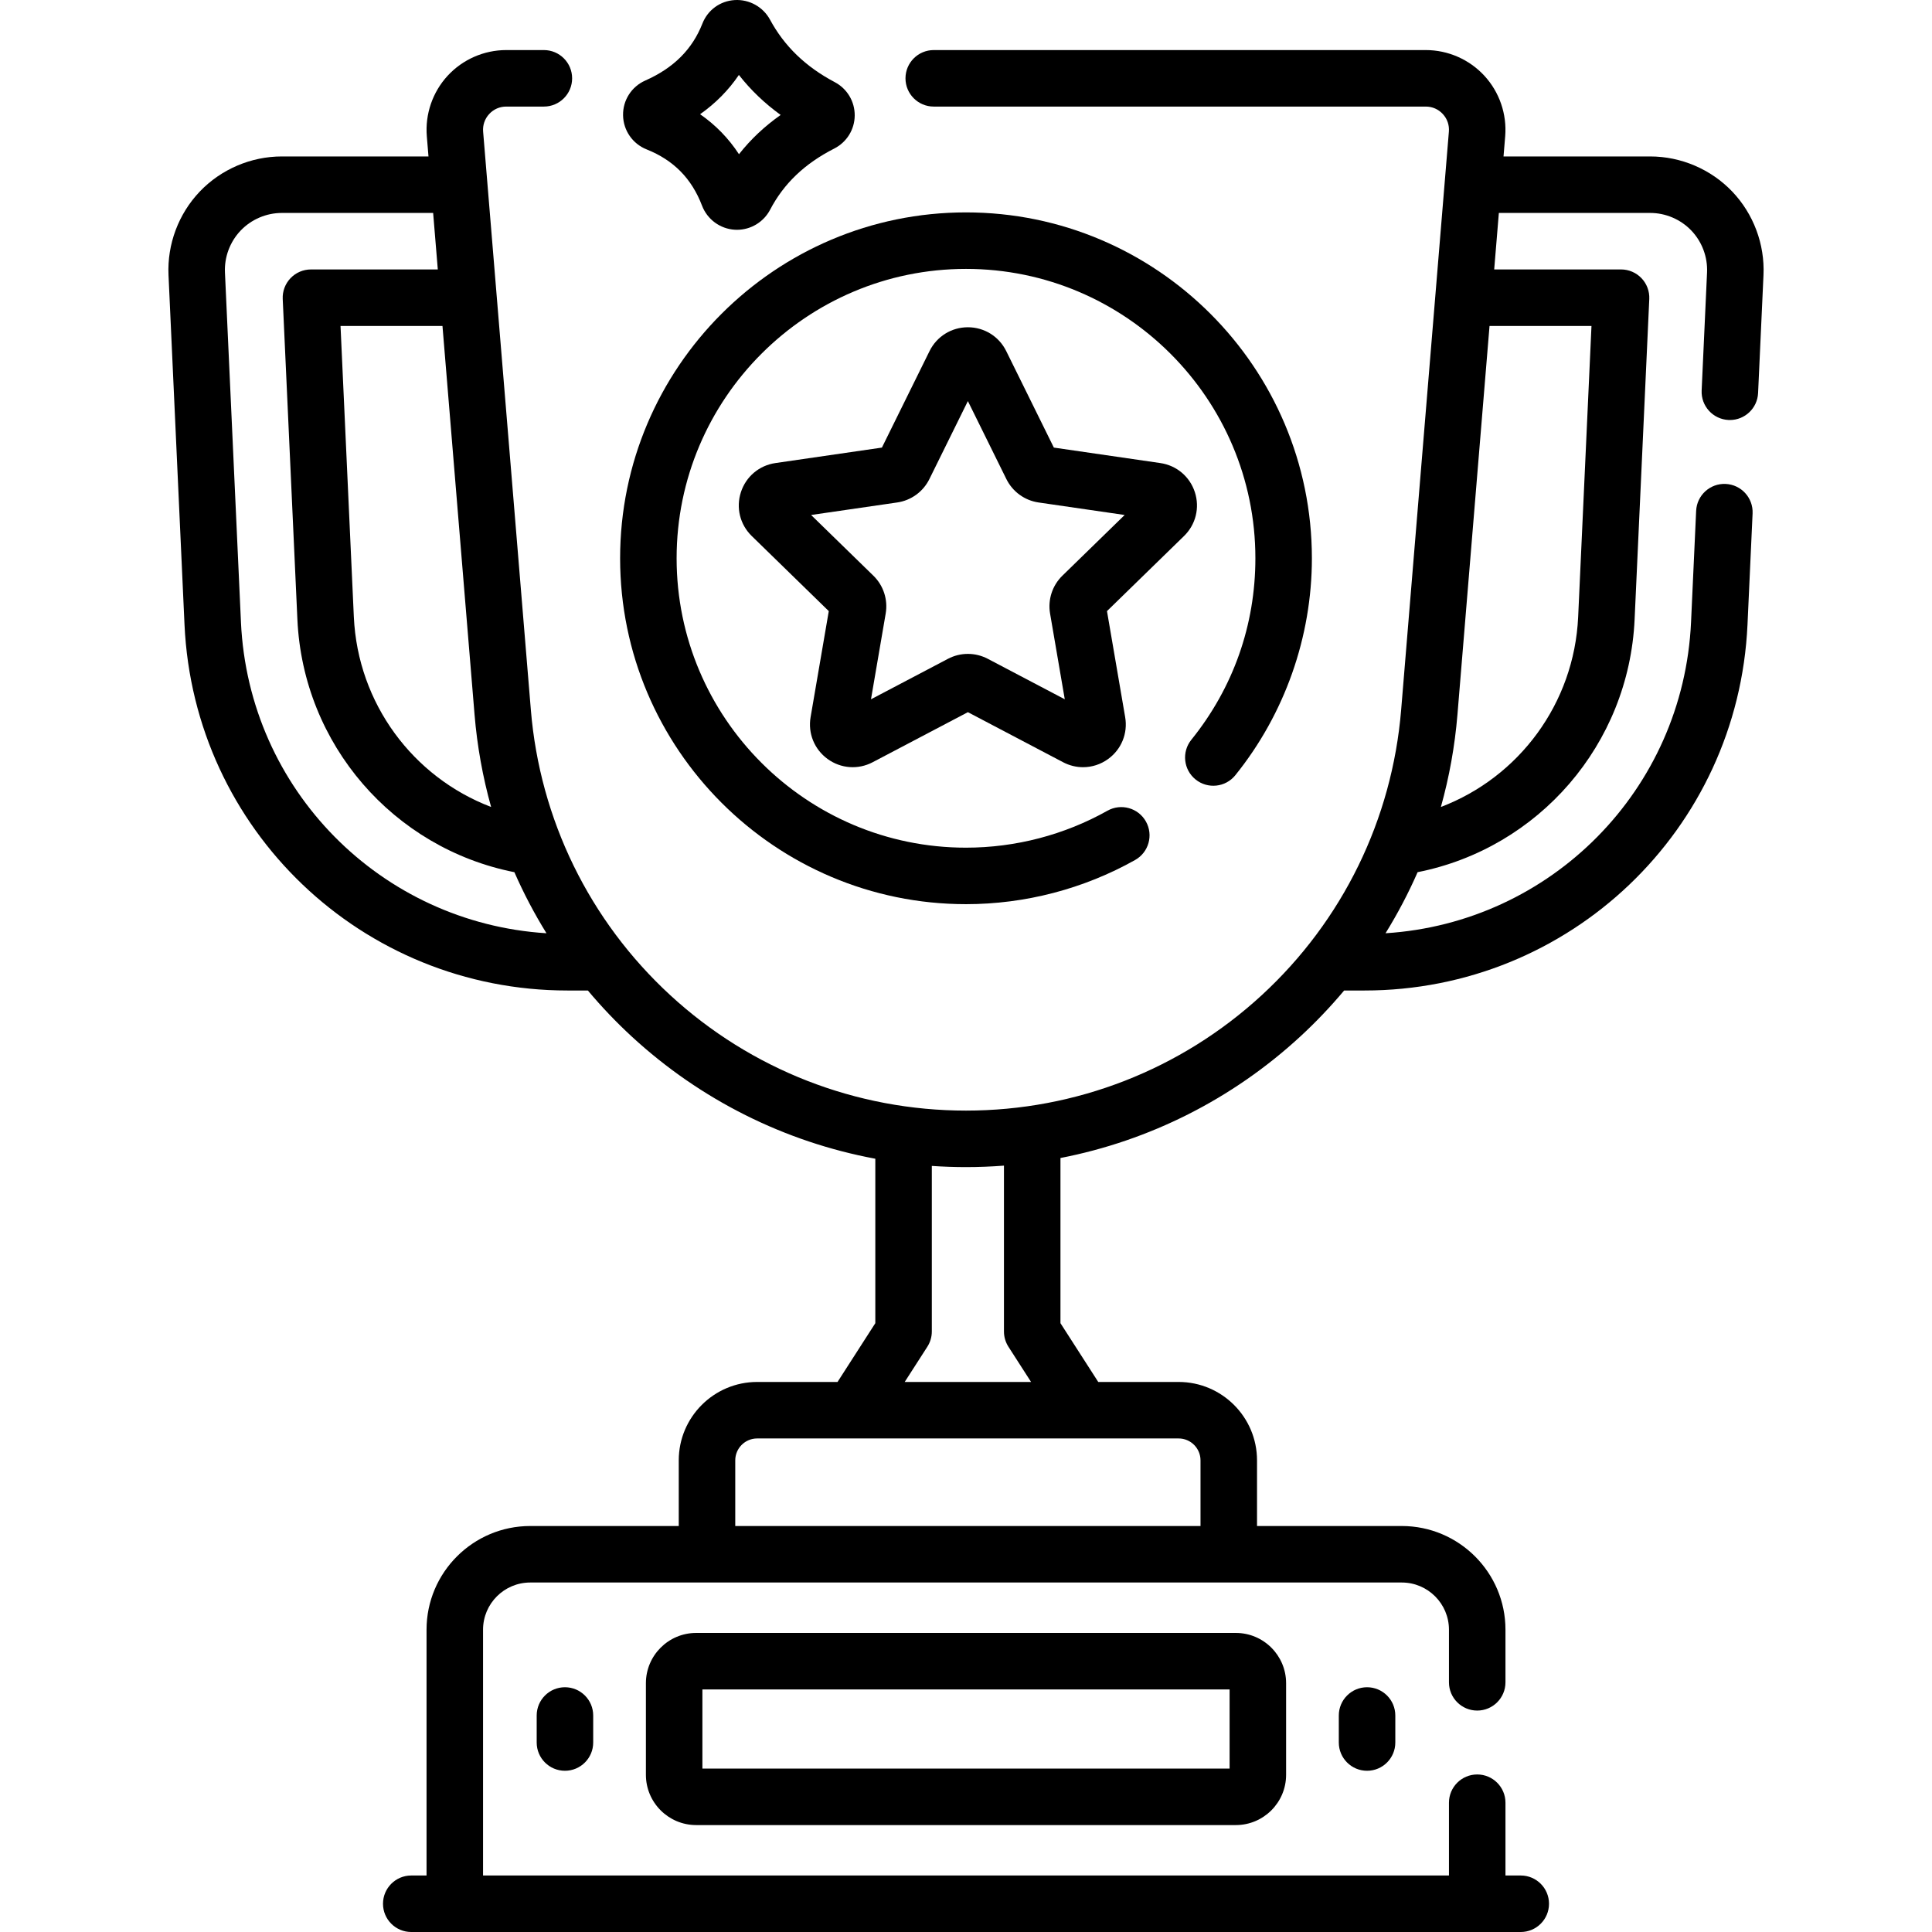 <svg id="Capa_1" enable-background="new 0 0 512.898 512.898" height="512" viewBox="0 0 512.898 512.898" width="512" xmlns="http://www.w3.org/2000/svg"><g><path d="m184.816 433.503c-7.358 0-13.345 5.987-13.345 13.345v24.318c0 7.359 5.987 13.346 13.345 13.346h143.267c7.358 0 13.345-5.987 13.345-13.346v-24.318c0-7.358-5.987-13.345-13.345-13.345zm141.612 36.009h-139.958v-21.009h139.957v21.009z"/><path d="m355.42 455.421v7.173c0 4.142 3.358 7.5 7.5 7.5s7.5-3.358 7.5-7.5v-7.173c0-4.142-3.358-7.5-7.5-7.5s-7.5 3.358-7.5 7.5z"/><path d="m142.478 455.421v7.173c0 4.142 3.358 7.5 7.5 7.5s7.5-3.358 7.5-7.5v-7.173c0-4.142-3.358-7.5-7.5-7.5s-7.5 3.358-7.5 7.5z"/><path d="m459.856 50.845c-5.654-5.919-13.592-9.313-21.777-9.313h-38.931l.442-5.349c.485-5.875-1.527-11.731-5.52-16.067s-9.664-6.823-15.558-6.823h-130.628c-4.142 0-7.5 3.358-7.5 7.5s3.358 7.5 7.5 7.5h130.628c1.739 0 3.346.705 4.524 1.984s1.748 2.938 1.605 4.672l-12.672 153.511c-2.4 29.074-15.541 55.97-37.001 75.731s-49.345 30.645-78.519 30.645-57.058-10.883-78.519-30.645-34.601-46.657-37.001-75.731l-12.671-153.511c-.143-1.733.427-3.393 1.605-4.672s2.785-1.984 4.524-1.984h9.996c4.142 0 7.5-3.358 7.5-7.5s-3.358-7.5-7.5-7.5h-9.996c-5.895 0-11.565 2.487-15.558 6.823s-6.005 10.192-5.52 16.067l.442 5.349h-38.932c-8.185 0-16.123 3.395-21.777 9.313-5.654 5.919-8.682 14.003-8.308 22.181l4.248 92.803c2.493 54.462 47.152 97.124 101.671 97.124h5.41c3.614 4.311 7.516 8.415 11.706 12.273 18.247 16.803 40.608 27.92 64.604 32.39v43.655l-10.031 15.604h-21.338c-11.476 0-20.813 9.336-20.813 20.813v17.43h-39.43c-15.178 0-27.526 12.348-27.526 27.526v65.254h-4.059c-4.142 0-7.5 3.358-7.5 7.5s3.358 7.5 7.5 7.5h294.545c4.142 0 7.5-3.358 7.5-7.5s-3.358-7.5-7.5-7.5h-4.059v-19.323c0-4.142-3.358-7.5-7.5-7.5s-7.5 3.358-7.5 7.5v19.323h-256.426v-65.254c0-6.907 5.619-12.526 12.526-12.526h231.374c6.907 0 12.526 5.619 12.526 12.526v13.969c0 4.142 3.358 7.5 7.5 7.5s7.5-3.358 7.5-7.5v-13.969c0-15.178-12.348-27.526-27.526-27.526h-38.43v-17.43c0-11.477-9.337-20.813-20.813-20.813h-21.338l-10.031-15.604v-43.849c23.617-4.59 45.611-15.627 63.604-32.196 4.19-3.858 8.091-7.962 11.706-12.273h5.41c54.519 0 99.179-42.662 101.671-97.124l1.351-29.521c.189-4.138-3.012-7.646-7.149-7.835-4.142-.19-7.646 3.012-7.835 7.149l-1.351 29.521c-2.04 44.561-37.194 79.836-81.109 82.612 3.218-5.202 6.064-10.618 8.518-16.212 32.14-6.372 56.088-33.918 57.606-67.087l3.895-85.083c.094-2.046-.654-4.042-2.069-5.523s-3.375-2.319-5.423-2.319h-33.678l1.238-15h40.169c4.108 0 8.092 1.704 10.93 4.675s4.358 7.029 4.17 11.134l-1.434 31.321c-.189 4.138 3.011 7.646 7.149 7.835.117.005.233.008.349.008 3.984 0 7.302-3.136 7.486-7.157l1.434-31.32c.376-8.178-2.652-16.263-8.306-22.182zm-333.876 138.85c.691 8.369 2.174 16.577 4.396 24.533-20.715-7.882-35.388-27.463-36.441-50.457l-3.535-77.239h27.065zm-62.013-24.551-4.248-92.804c-.188-4.104 1.332-8.163 4.17-11.133 2.838-2.971 6.822-4.675 10.93-4.675h40.169l1.238 15h-33.677c-2.049 0-4.008.838-5.423 2.319s-2.163 3.477-2.069 5.523l3.895 85.083c1.518 33.169 25.466 60.714 57.606 67.087 2.454 5.595 5.3 11.011 8.518 16.212-43.915-2.776-79.07-38.051-81.109-82.612zm254.739 222.543v17.43h-123.514v-17.43c0-3.205 2.608-5.813 5.813-5.813h111.889c3.204 0 5.812 2.608 5.812 5.813zm-50.991-30.158 6.008 9.345h-33.547l6.008-9.345c.777-1.21 1.191-2.618 1.191-4.056v-43.95c3.01.207 6.036.313 9.075.313 3.376 0 6.736-.136 10.075-.392v44.028c-.001 1.439.413 2.847 1.19 4.057zm154.783-270.997-3.536 77.24c-1.052 22.994-15.725 42.575-36.441 50.457 2.222-7.957 3.705-16.164 4.396-24.533l8.516-103.163h27.065z"/><path d="m256.449 240.035c15.71 0 31.236-4.057 44.9-11.732 3.611-2.029 4.894-6.601 2.866-10.212-2.029-3.612-6.601-4.894-10.212-2.866-11.425 6.418-24.411 9.811-37.554 9.811-42.361 0-76.825-34.463-76.825-76.825 0-42.361 34.463-76.824 76.825-76.824s76.825 34.463 76.825 76.824c0 17.727-5.88 34.387-17.003 48.179-2.601 3.225-2.095 7.946 1.129 10.546 3.224 2.599 7.946 2.094 10.546-1.129 13.108-16.254 20.328-36.708 20.328-57.596 0-50.632-41.192-91.824-91.825-91.824s-91.825 41.192-91.825 91.824c0 50.631 41.193 91.824 91.825 91.824z"/><path d="m317.205 130.658c-1.345-4.14-4.857-7.101-9.165-7.727l-28.268-4.108-12.642-25.615c-1.927-3.904-5.828-6.329-10.181-6.329-4.354 0-8.254 2.425-10.181 6.329l-12.642 25.615-28.267 4.107c-4.309.626-7.821 3.587-9.166 7.727-1.345 4.141-.245 8.6 2.873 11.638l20.455 19.939-4.829 28.153c-.736 4.291.995 8.545 4.516 11.104 3.521 2.558 8.102 2.89 11.957.865l25.284-13.292 25.284 13.292c1.676.881 3.489 1.316 5.293 1.316 2.344 0 4.673-.735 6.663-2.181 3.521-2.559 5.252-6.814 4.516-11.104l-4.829-28.153 20.455-19.938c3.118-3.038 4.219-7.498 2.874-11.638zm-35.171 22.174c-2.677 2.609-3.897 6.366-3.266 10.05l3.904 22.76-20.44-10.746c-3.309-1.74-7.259-1.74-10.567 0l-20.44 10.747 3.904-22.761c.632-3.684-.589-7.44-3.266-10.049l-16.536-16.119 22.854-3.321c3.699-.538 6.895-2.86 8.547-6.21l10.22-20.709 10.22 20.708c1.653 3.351 4.849 5.673 8.549 6.211l22.853 3.321z"/><path d="m171.664 39.662c7.148 2.847 11.959 7.731 14.707 14.932 1.395 3.656 4.812 6.166 8.704 6.394.193.012.385.017.577.017 3.67 0 7.079-2.051 8.799-5.34 3.629-6.941 9.194-12.248 17.016-16.226 3.324-1.692 5.408-5.053 5.438-8.772s-2-7.113-5.296-8.858c-7.749-4.1-13.372-9.526-17.189-16.588-1.836-3.396-5.516-5.434-9.365-5.204-3.877.236-7.166 2.627-8.583 6.238-2.69 6.853-7.652 11.8-15.168 15.126-3.657 1.618-5.972 5.246-5.896 9.241.073 4.007 2.529 7.555 6.256 9.04zm24.493-19.768c3.129 3.998 6.834 7.545 11.091 10.622-4.276 3.007-7.972 6.489-11.066 10.423-2.752-4.211-6.199-7.755-10.322-10.613 4.125-2.915 7.564-6.398 10.297-10.432z"/></g></svg>